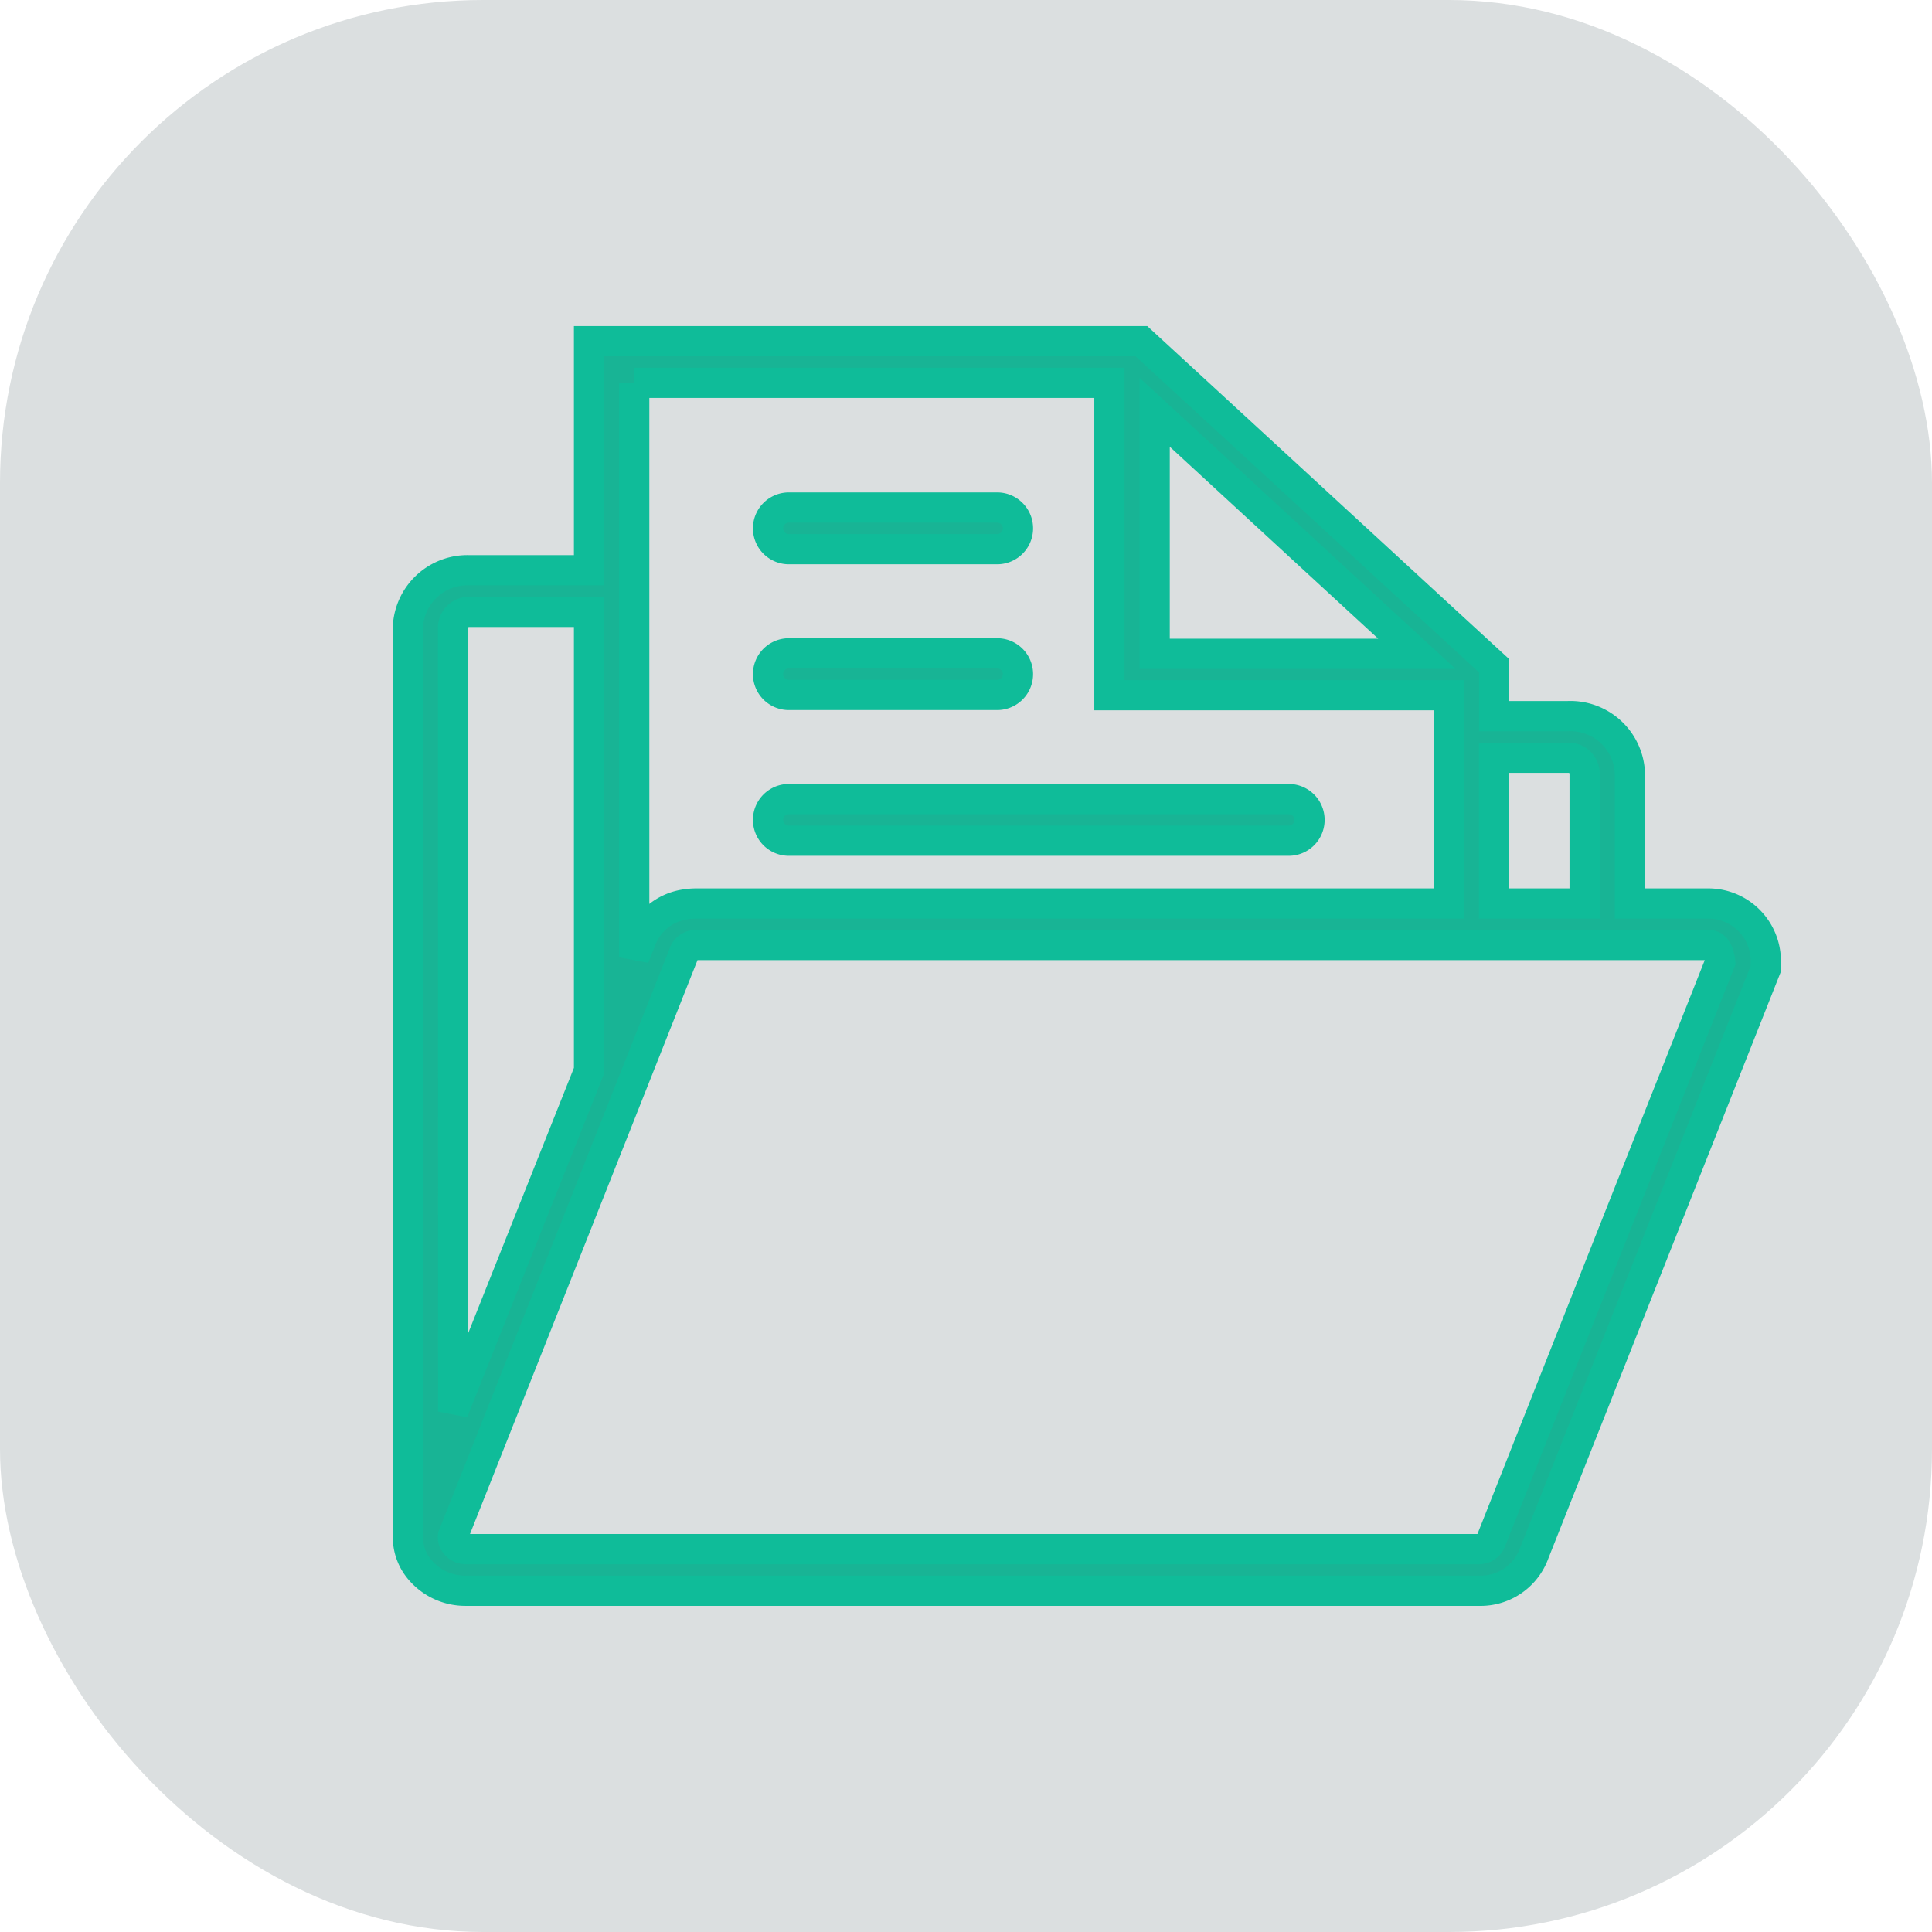 <svg xmlns="http://www.w3.org/2000/svg" width="32" height="32" viewBox="0 0 32 32">
  <g id="folderIcom2" transform="translate(-118 -35)">
    <rect id="Rectangle_14209" data-name="Rectangle 14209" width="32" height="32" rx="8" transform="translate(118 35)" fill="#dbdfe0"/>
    <g id="folderIcom" transform="translate(124.756 40.651)">
      <path id="floder" d="M21.548,9.314H20.24V7.152a.987.987,0,0,0-1.024-.942H17.991V5.376l-.186-.171h0L15.07,2.688,12.149,0H3V3.794H1.024A.987.987,0,0,0,0,4.737v15.07H0a.832.832,0,0,0,.2.543.985.985,0,0,0,.763.347H17.738a.945.945,0,0,0,.918-.625L22.489,10.4v-.061A.953.953,0,0,0,21.548,9.314ZM19.216,6.9a.264.264,0,0,1,.274.253V9.314h-1.5V6.9ZM12.369,1.178l4.343,4H12.369ZM3.748.69h7.871V5.864h5.622v3.45H4.772a1.043,1.043,0,0,0-.158.012.923.923,0,0,0-.76.613l-.105.266V.69Zm-3,4.047a.264.264,0,0,1,.274-.253H3v7.6L.75,17.73ZM17.942,19.863a.21.21,0,0,1-.2.144H.961a.213.213,0,0,1-.168-.077.177.177,0,0,1-.046-.141L3,14.108v0l1.559-3.934.01-.028a.21.21,0,0,1,.2-.144H21.548c.142,0,.179.188.188.283Z" fill="#18b495" stroke="#0fbc99" stroke-width="0.5"/>
      <path id="Path_124963" data-name="Path 124963" d="M15.345,11.1h3.45a.345.345,0,1,0,0-.69h-3.45a.345.345,0,0,0,0,.69Zm0-2.415h3.45a.345.345,0,1,0,0-.69h-3.45a.345.345,0,0,0,0,.69Zm0,4.829h8.279a.345.345,0,0,0,0-.69H15.345a.345.345,0,0,0,0,.69Z" transform="translate(-9.035 -5.24)" fill="#18b495" stroke="#0fbc99" stroke-width="0.5"/>
    </g>
  </g>
</svg>

